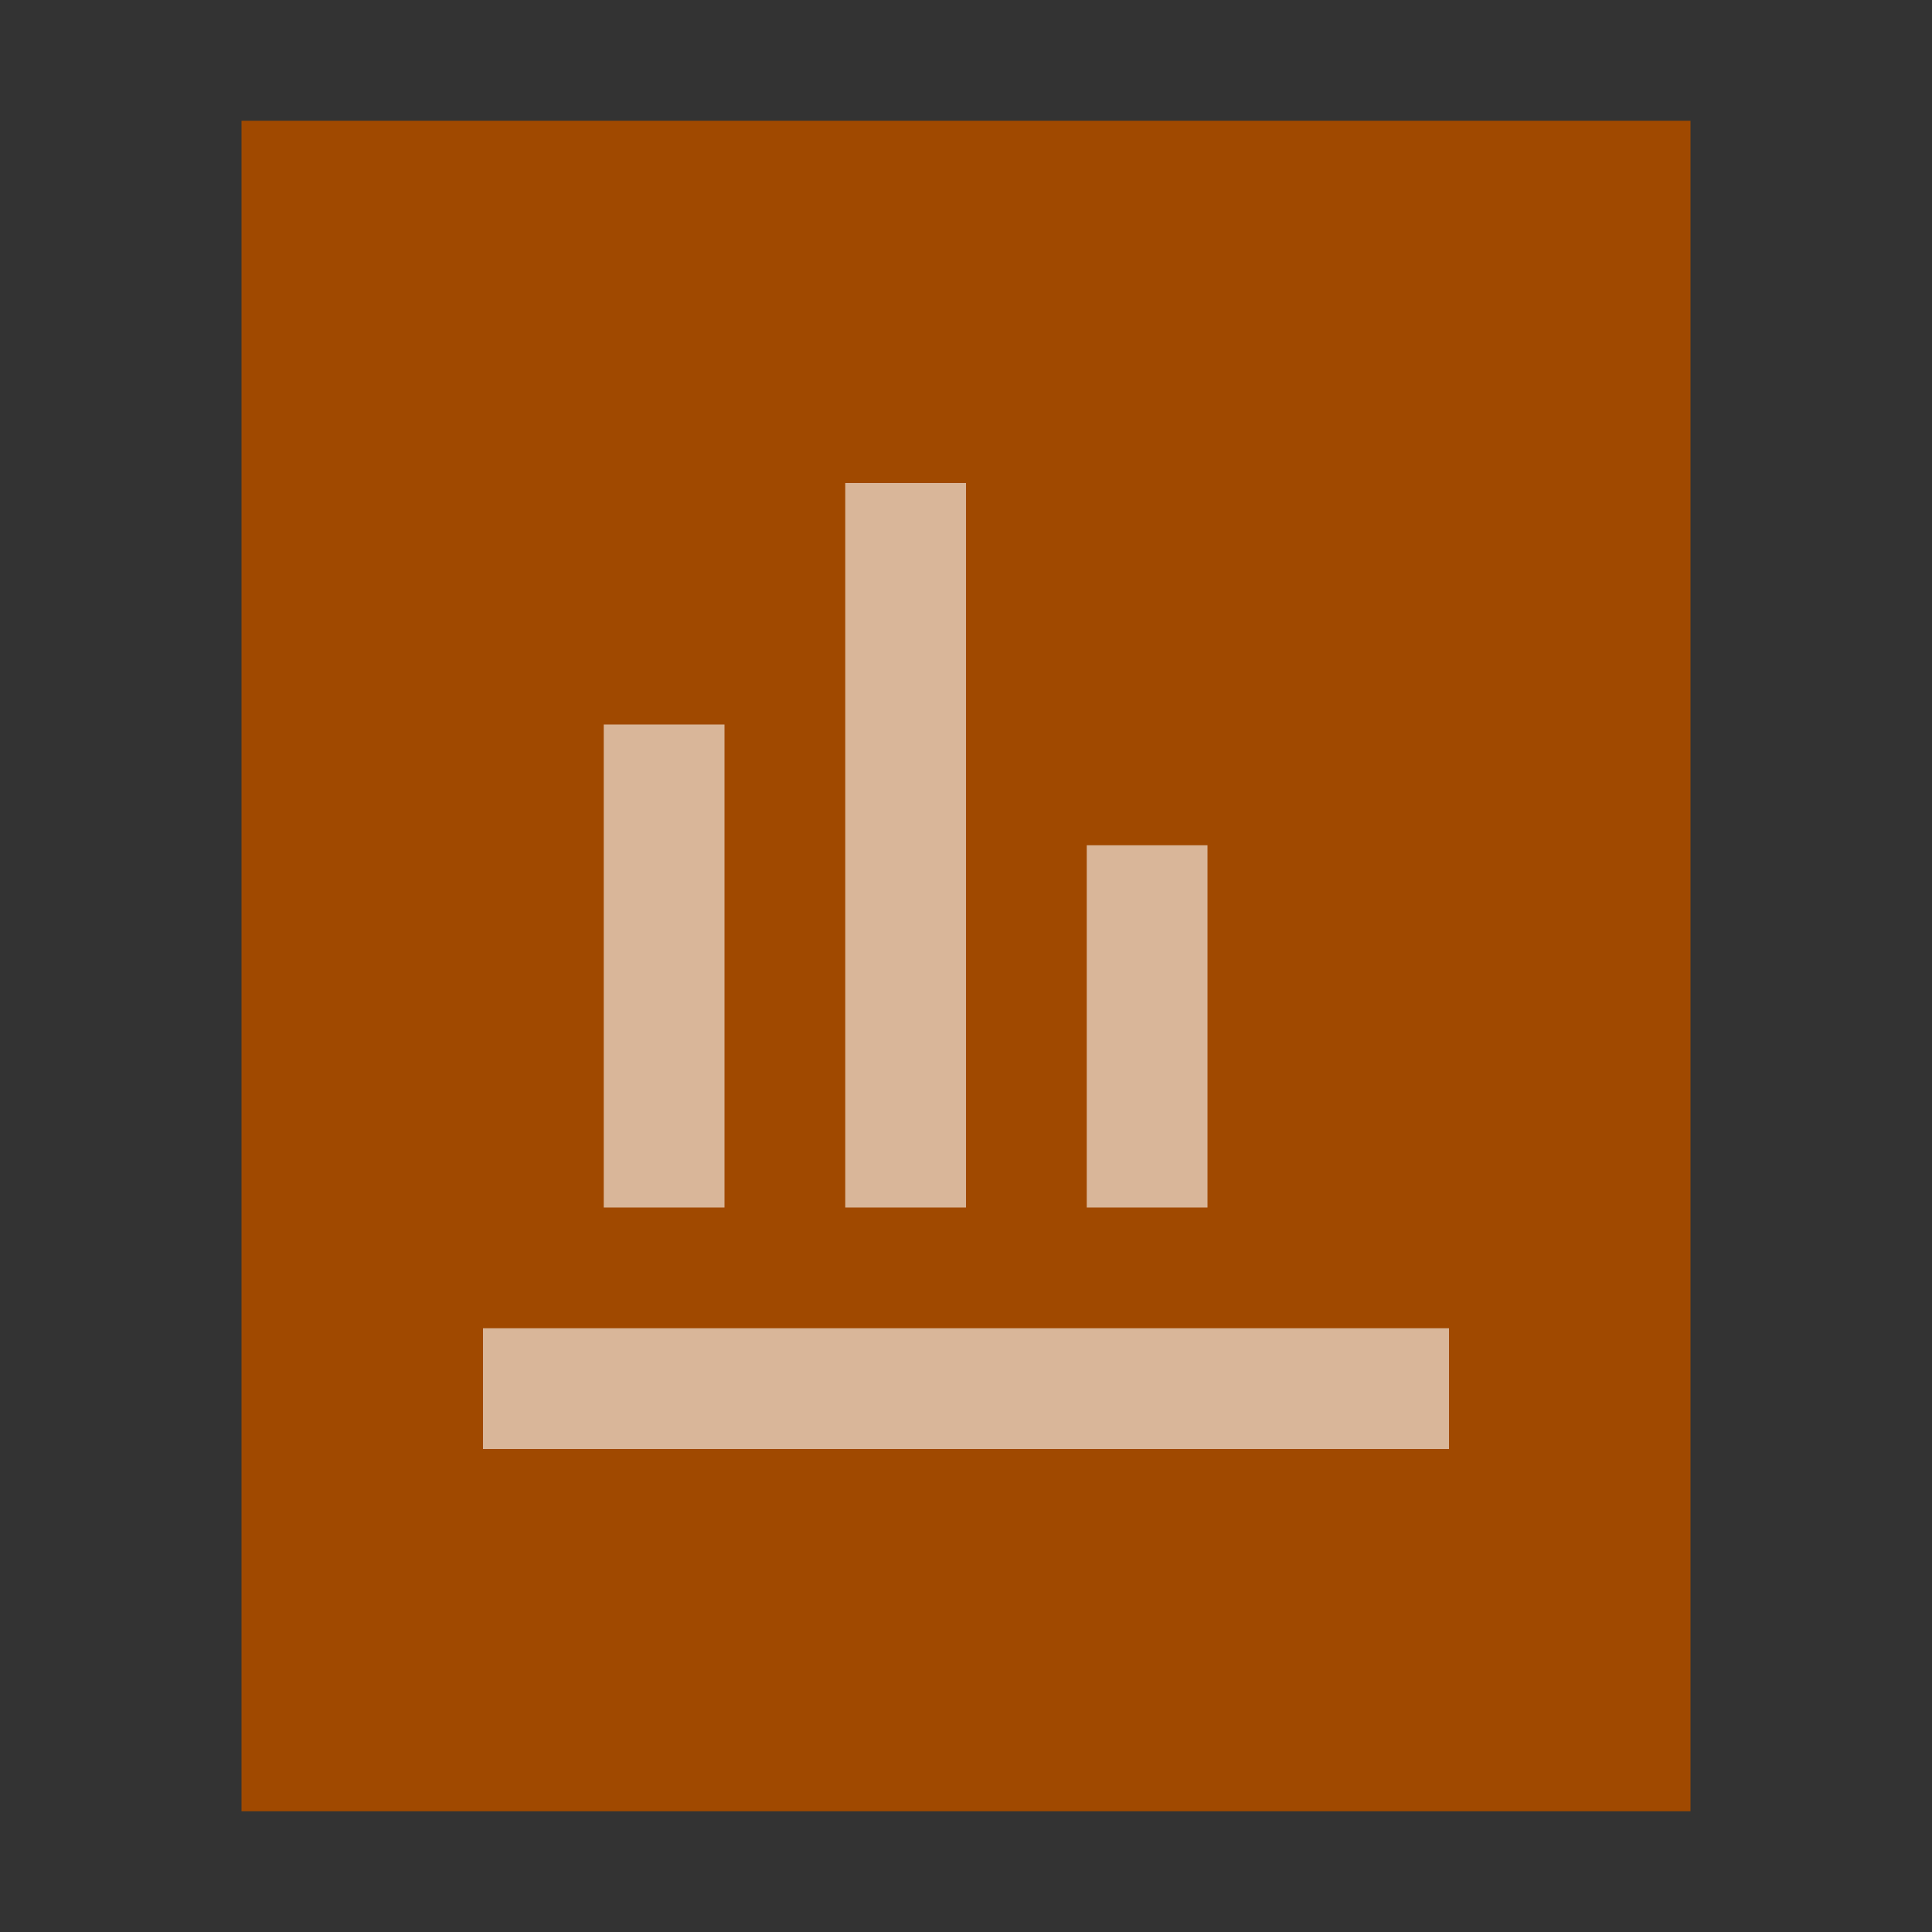 <svg xmlns="http://www.w3.org/2000/svg" width="16" height="16" viewBox="0 0 16 16">
  <rect x="0" y="0" width="16" height="16" fill="#333333" stroke="none"/>
  <g fill="none" fill-rule="evenodd">
    <polygon fill="#A04900" points="0 14 0 0 12 0 12 14" transform="translate(2 1)"/>
    <path fill="#FFF" fill-opacity=".6" d="M7,4 L7,10 L8,10 L8,4 L7,4 Z M5,6 L5,10 L6,10 L6,6 L5,6 Z M9,7 L9,10 L10,10 L10,7 L9,7 Z M4,12 L12,12 L12,11 L4,11 L4,12 Z"/>
  </g>
</svg>
